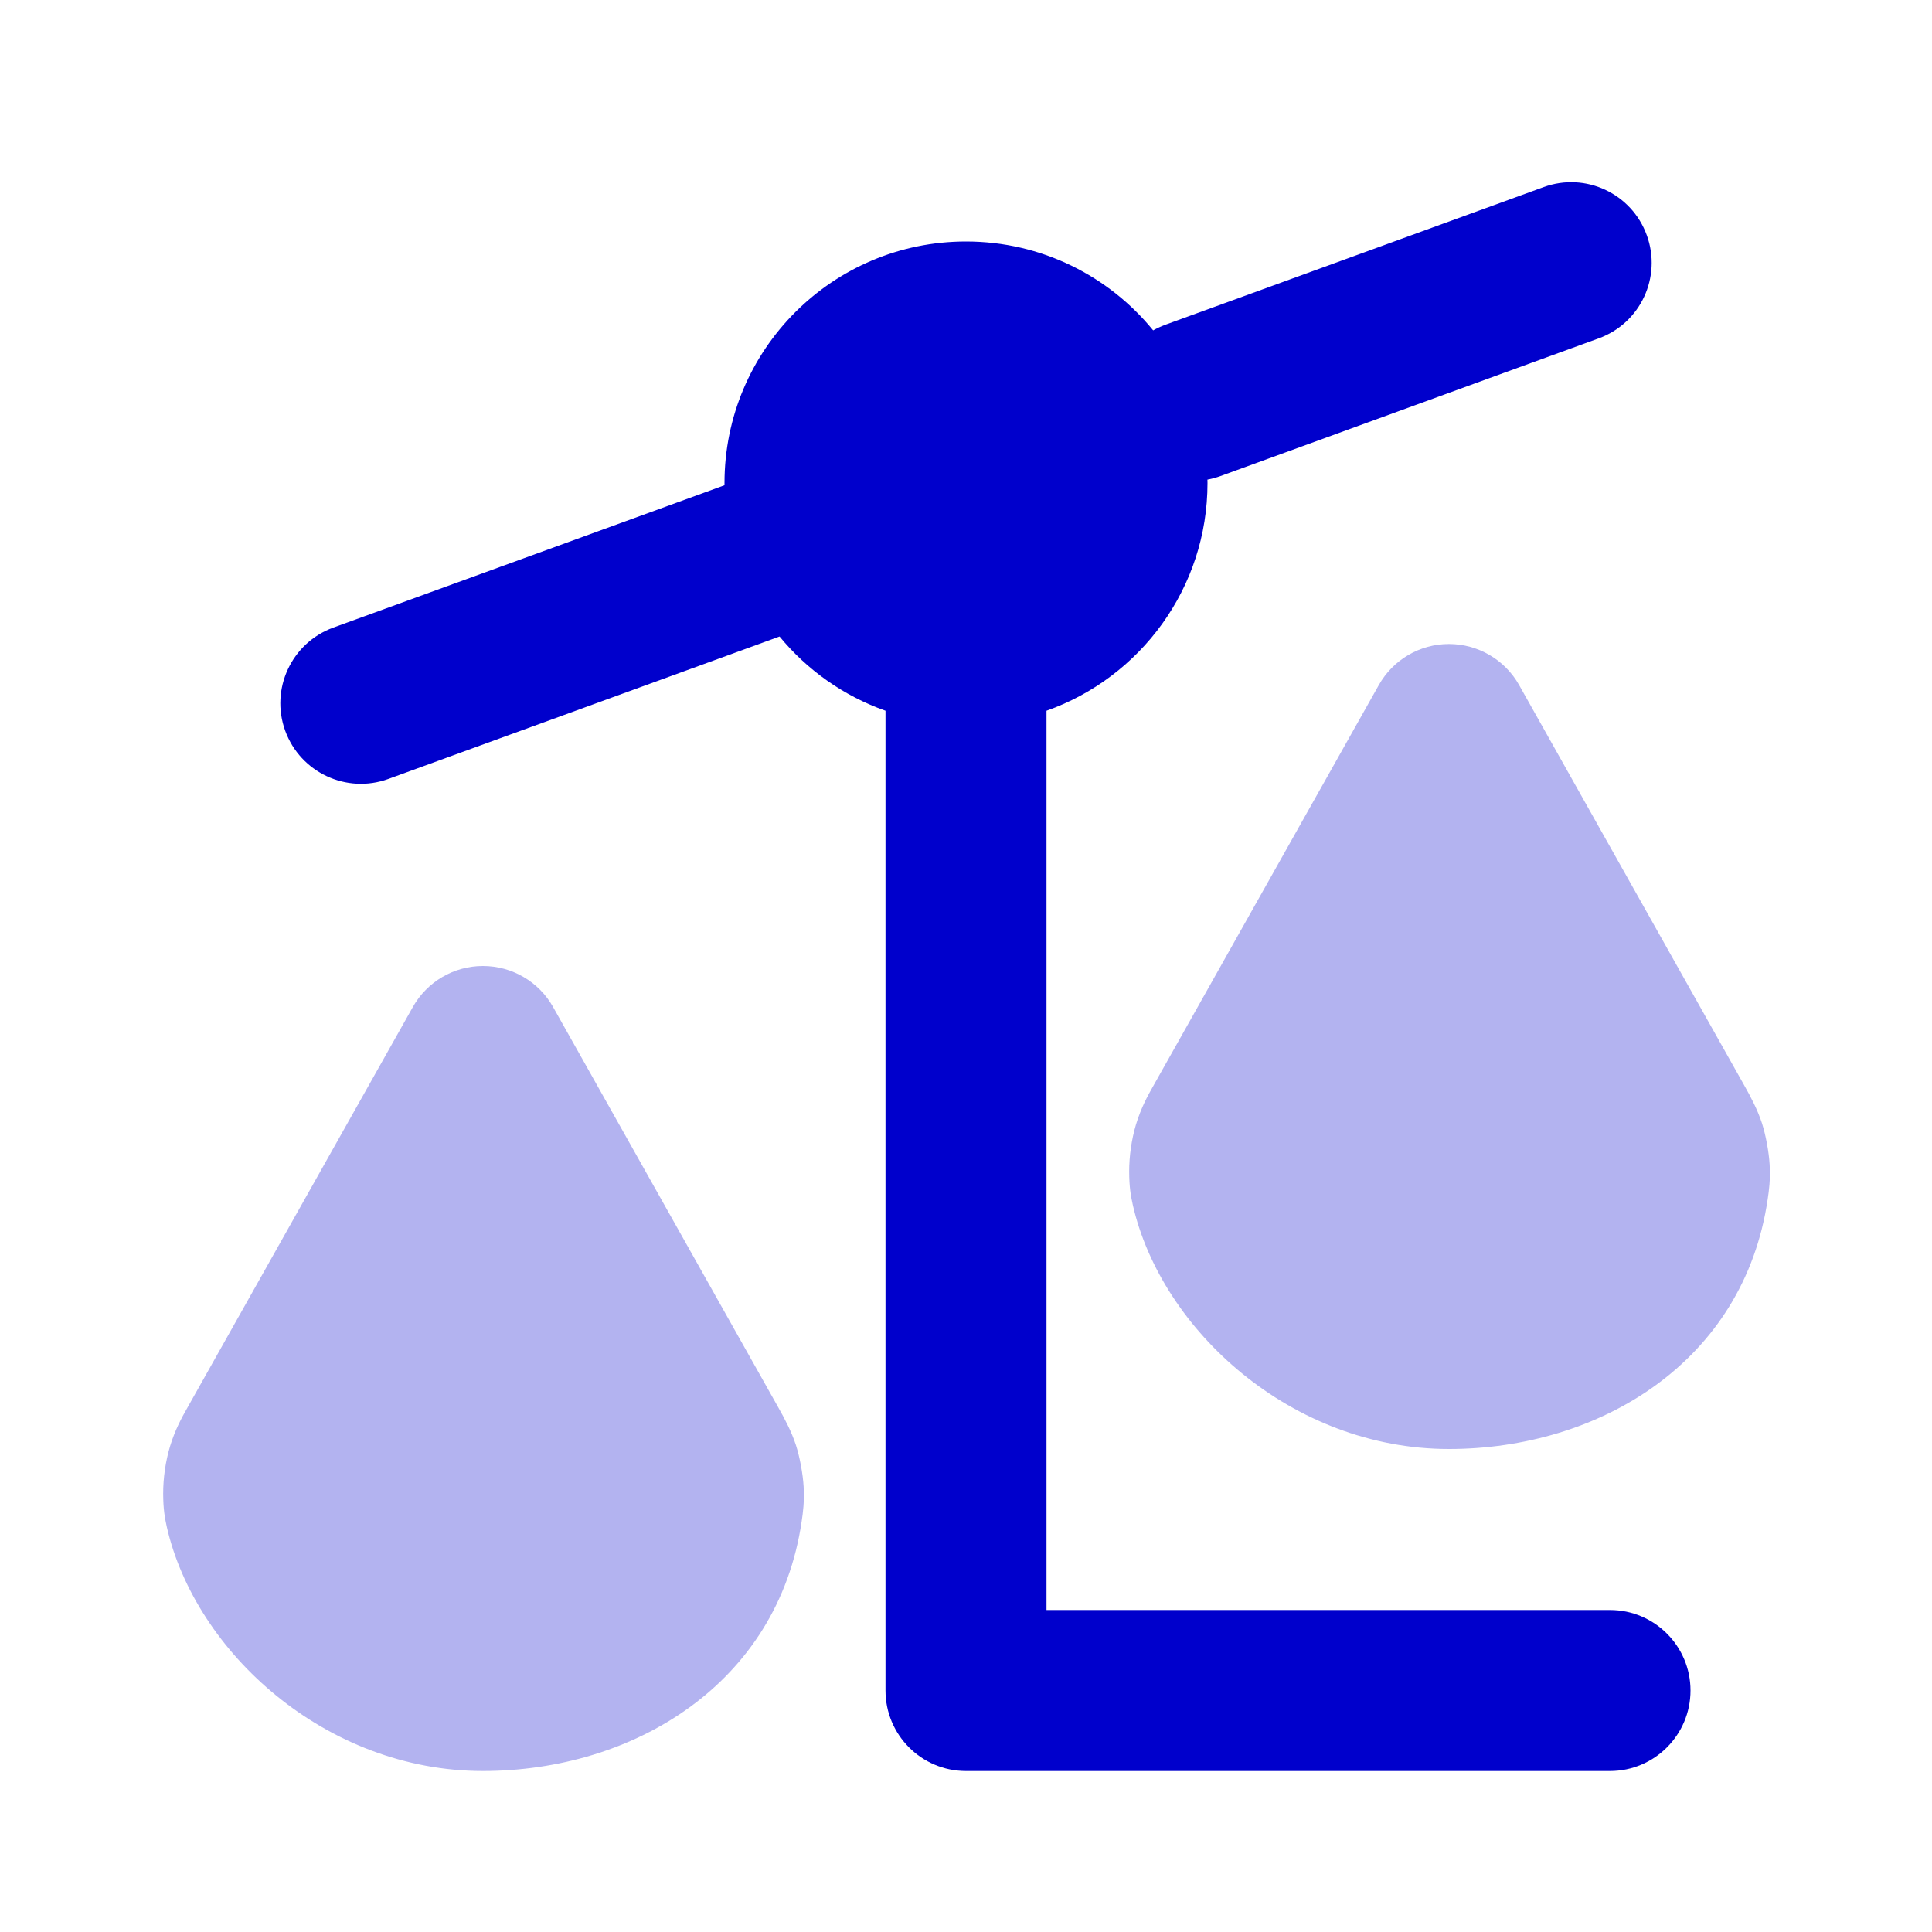 <svg width="24" height="24" viewBox="0 0 24 24" fill="none" xmlns="http://www.w3.org/2000/svg">
<g opacity="0.3">
<path d="M17.999 8C18.36 8 18.694 8.195 18.871 8.51L21.665 13.478C21.751 13.63 21.832 13.784 21.887 13.951C21.935 14.099 21.974 14.311 21.983 14.467C21.993 14.665 21.975 14.786 21.959 14.896C21.661 16.928 19.86 18 17.999 18C16.045 18 14.429 16.522 14.073 14.972C14.045 14.847 14.028 14.744 14.027 14.554C14.027 14.361 14.056 14.156 14.111 13.971C14.176 13.757 14.258 13.611 14.323 13.496L17.128 8.51C17.305 8.195 17.638 8 17.999 8Z" fill="#0000CC"/>
<path d="M5.999 12C6.361 12 6.694 12.195 6.871 12.51L9.665 17.478C9.751 17.63 9.832 17.784 9.887 17.951C9.935 18.099 9.974 18.311 9.983 18.467C9.993 18.665 9.975 18.786 9.959 18.896C9.661 20.928 7.859 22 5.999 22C4.045 22 2.429 20.522 2.073 18.972C2.045 18.847 2.028 18.744 2.027 18.554C2.027 18.36 2.056 18.156 2.111 17.971C2.176 17.757 2.258 17.611 2.323 17.496L5.128 12.51C5.305 12.195 5.638 12 5.999 12Z" fill="#0000CC"/>
</g>
<path fill-rule="evenodd" clip-rule="evenodd" d="M20.457 2.922C20.646 3.441 20.379 4.015 19.86 4.203L15.161 5.914C15.108 5.933 15.054 5.948 14.999 5.958C15 5.972 15 5.986 15 6C15 7.306 14.165 8.417 13 8.829V20H20C20.552 20 21 20.448 21 21C21 21.552 20.552 22 20 22H12C11.447 22 11 21.552 11 21V8.829C10.481 8.646 10.027 8.324 9.684 7.907L4.825 9.676C4.306 9.865 3.732 9.597 3.543 9.078C3.354 8.559 3.622 7.985 4.141 7.796L9 6.028C9 6.019 9 6.009 9 6C9 4.343 10.343 3 12 3C12.938 3 13.775 3.43 14.325 4.104C14.373 4.077 14.424 4.054 14.477 4.034L19.176 2.324C19.695 2.135 20.269 2.403 20.457 2.922Z" fill="#0000CC"/>
</svg>

